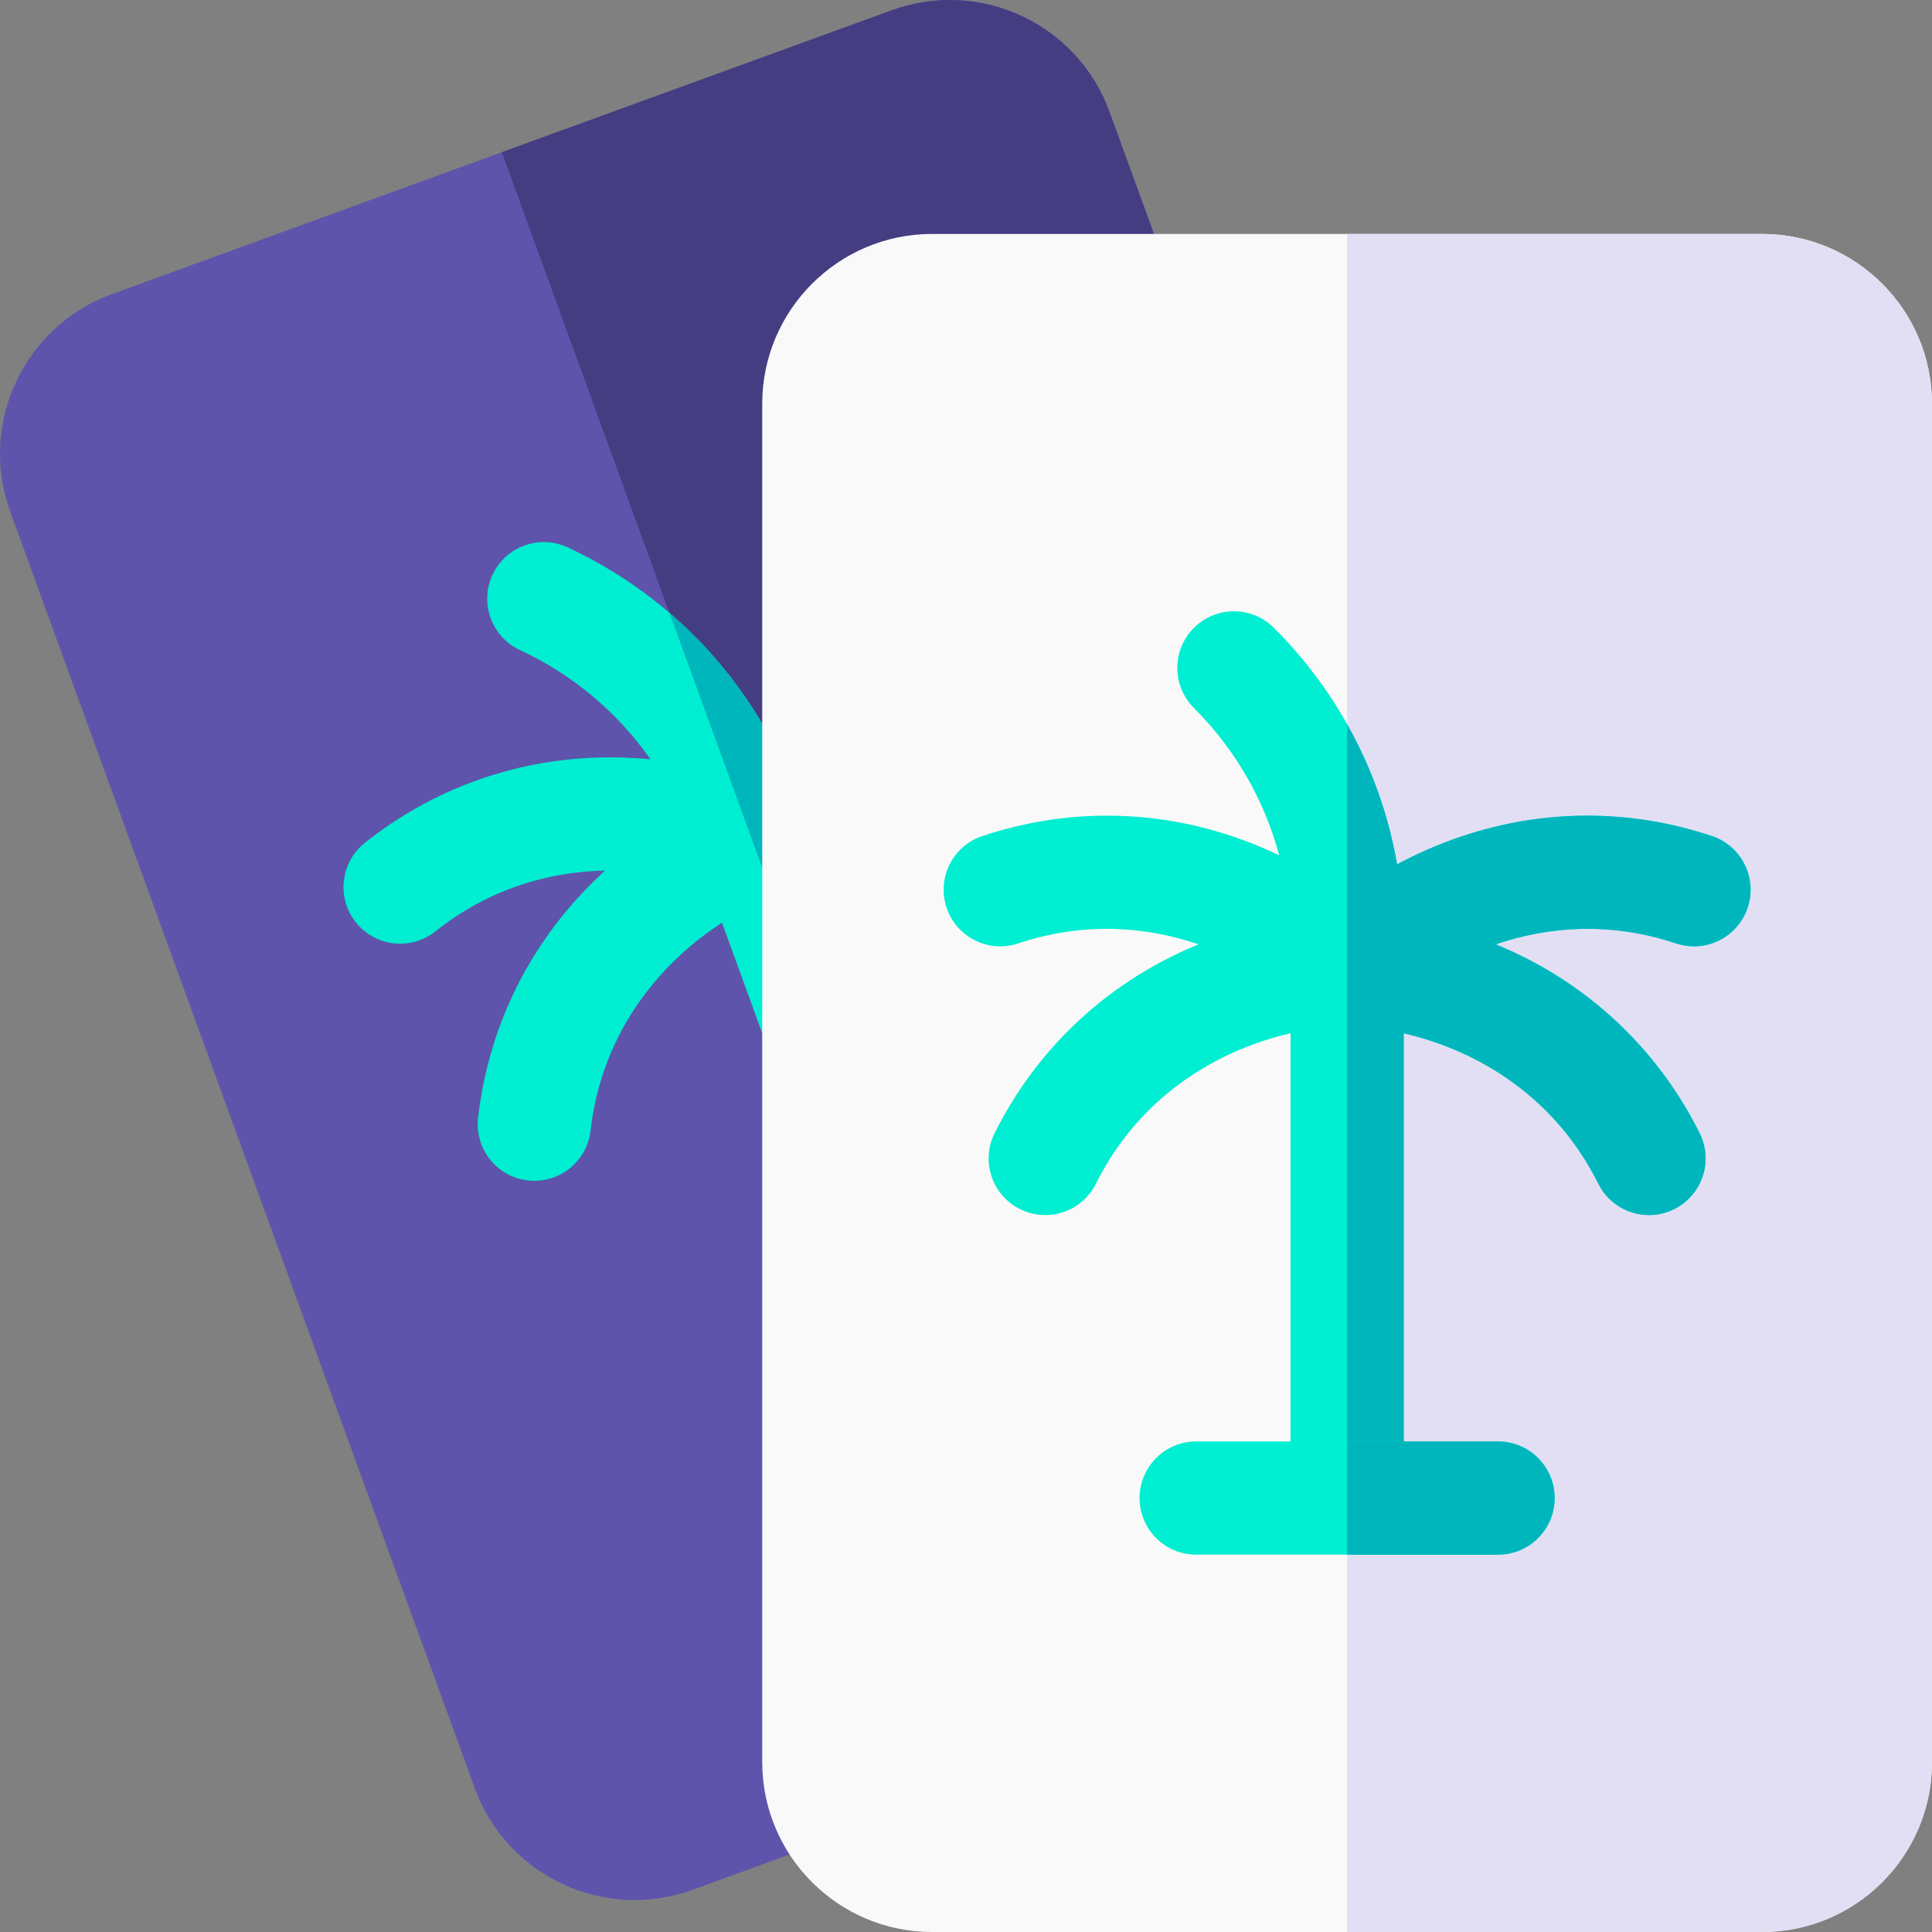 <svg id="Capa_1" enable-background="new 0 0 512 512" height="512" viewBox="0 0 512 512" width="512" xmlns="http://www.w3.org/2000/svg"><rect x="0" y="0" width="512" height="512" fill="#808080" stroke="none"/><g><g><path d="m390.253 425.578-206.732 75.244c-23.317 8.487-49.19-3.578-57.677-26.895l-123.127-338.289c-8.487-23.317 3.579-49.191 26.895-57.677l206.732-75.244c23.317-8.487 49.19 3.578 57.677 26.895l123.127 338.289c8.487 23.317-3.578 49.191-26.895 57.677z" fill="#5e54ac"/><g><path d="m236.344 2.717-103.366 37.622 153.909 422.861 103.366-37.622c23.317-8.487 35.382-34.36 26.895-57.677l-123.127-338.289c-8.486-23.317-34.36-35.382-57.677-26.895z" fill="#453d81"/></g><path d="m278.389 157.211h-.001c-22.767.622-44.231 8.434-62.072 22.592-5.369 4.261-9.911 8.686-13.754 12.98-11.936-20.784-29.931-37.375-52.102-47.714h-.001c-7.508-3.501-16.432-.253-19.933 7.255l-.001.001c-3.501 7.508-.253 16.432 7.255 19.933 14.094 6.573 25.903 16.552 34.591 28.956-4.255-.405-8.788-.603-13.587-.472-22.768.621-44.23 8.436-62.072 22.592l-.001.001c-6.488 5.15-7.574 14.584-2.425 21.073l.001.001c5.149 6.489 14.584 7.574 21.073 2.425l.001-.001c14.749-11.705 30.778-15.832 44.983-16.119-1.914 1.75-3.831 3.62-5.732 5.628-15.659 16.539-25.313 37.24-27.917 59.866v.001c-.947 8.229 4.956 15.669 13.186 16.616h.001c8.23.947 15.669-4.956 16.616-13.186v-.001c3.172-27.566 19.936-45.475 34.835-55.112l45.546 125.135 28.191-10.261-45.546-125.135c17.608-2.194 41.961.75 62.11 19.827l.001.001c6.015 5.695 15.509 5.436 21.205-.58l.001-.001c5.695-6.015 5.436-15.509-.58-21.204-16.539-15.659-37.24-25.312-59.867-27.916-2.748-.316-5.419-.517-8.01-.627 11.066-8.911 25.998-16.053 44.821-16.567h.001c8.281-.226 14.81-7.123 14.584-15.403v-.002c-.225-8.279-7.121-14.808-15.401-14.582z" fill="#00eed1"/><g><path d="m278.389 157.211h-.001c-22.767.622-44.231 8.434-62.072 22.592-5.369 4.261-9.911 8.686-13.754 12.98-6.623-11.533-15.118-21.768-25.15-30.366l73.564 202.116 14.095-5.13-45.546-125.135c17.608-2.194 41.961.75 62.11 19.827l.001.001c6.015 5.695 15.509 5.436 21.205-.58l.001-.001c5.695-6.015 5.436-15.509-.58-21.204-16.539-15.659-37.24-25.312-59.867-27.916-2.748-.316-5.419-.517-8.01-.627 11.066-8.911 25.998-16.053 44.821-16.567h.001c8.281-.226 14.81-7.123 14.584-15.403v-.002c-.226-8.282-7.122-14.811-15.402-14.585z" fill="#00b6bd"/></g></g><g><path d="m467 512h-220c-24.813 0-45-20.187-45-45v-360c0-24.813 20.187-45 45-45h220c24.813 0 45 20.187 45 45v360c0 24.813-20.187 45-45 45z" fill="#f9f9f9"/><g><path d="m467 62h-110v450h110c24.813 0 45-20.187 45-45v-360c0-24.813-20.187-45-45-45z" fill="#e2dff4"/></g><path d="m453.669 221.557h-.001c-21.606-7.202-44.448-7.202-66.056 0-6.502 2.167-12.284 4.772-17.364 7.493-4.108-23.613-15.343-45.358-32.641-62.656-5.858-5.857-15.354-5.858-21.212 0l-.001.001c-5.858 5.858-5.858 15.355 0 21.213 10.996 10.997 18.68 24.413 22.602 39.041-3.86-1.836-8.052-3.573-12.607-5.091-21.607-7.203-44.448-7.2-66.056 0h-.001c-7.858 2.62-12.105 11.114-9.486 18.973l.001.002c2.62 7.859 11.114 12.106 18.973 9.486h.001c17.863-5.955 34.337-4.35 47.784.238-2.397.99-4.838 2.092-7.311 3.328-20.372 10.186-36.523 26.337-46.708 46.708-3.705 7.409-.702 16.419 6.708 20.124h.001c7.409 3.705 16.419.702 20.124-6.708v-.001c12.409-24.818 34.287-35.914 51.583-39.874v133.166h30v-133.166c17.297 3.96 39.174 15.056 51.583 39.874v.001c3.705 7.409 12.715 10.413 20.124 6.708h.001c7.409-3.705 10.412-12.714 6.708-20.124-10.186-20.371-26.337-36.522-46.708-46.708-2.474-1.237-4.915-2.339-7.312-3.329 13.447-4.588 29.92-6.193 47.784-.238h.001c7.859 2.619 16.353-1.628 18.973-9.486l.001-.002c2.617-7.859-1.63-16.353-9.488-18.973z" fill="#00eed1"/><g><path d="m453.669 221.557h-.001c-21.606-7.202-44.448-7.202-66.056 0-6.502 2.167-12.284 4.772-17.364 7.493-2.279-13.102-6.762-25.625-13.248-37.137v215.087h15v-133.166c17.297 3.96 39.174 15.056 51.583 39.874v.001c3.705 7.409 12.715 10.413 20.124 6.708h.001c7.409-3.705 10.412-12.714 6.708-20.124-10.186-20.371-26.337-36.522-46.708-46.708-2.474-1.237-4.915-2.339-7.312-3.329 13.447-4.588 29.92-6.193 47.784-.238h.001c7.859 2.619 16.353-1.628 18.973-9.486l.001-.002c2.619-7.859-1.628-16.353-9.486-18.973z" fill="#00b6bd"/></g><g><path d="m397 412h-80c-8.284 0-15-6.716-15-15 0-8.284 6.716-15 15-15h80c8.284 0 15 6.716 15 15 0 8.284-6.716 15-15 15z" fill="#00eed1"/></g><g><path d="m397 382h-40v30h40c8.284 0 15-6.716 15-15s-6.716-15-15-15z" fill="#00b6bd"/></g></g></g></svg>